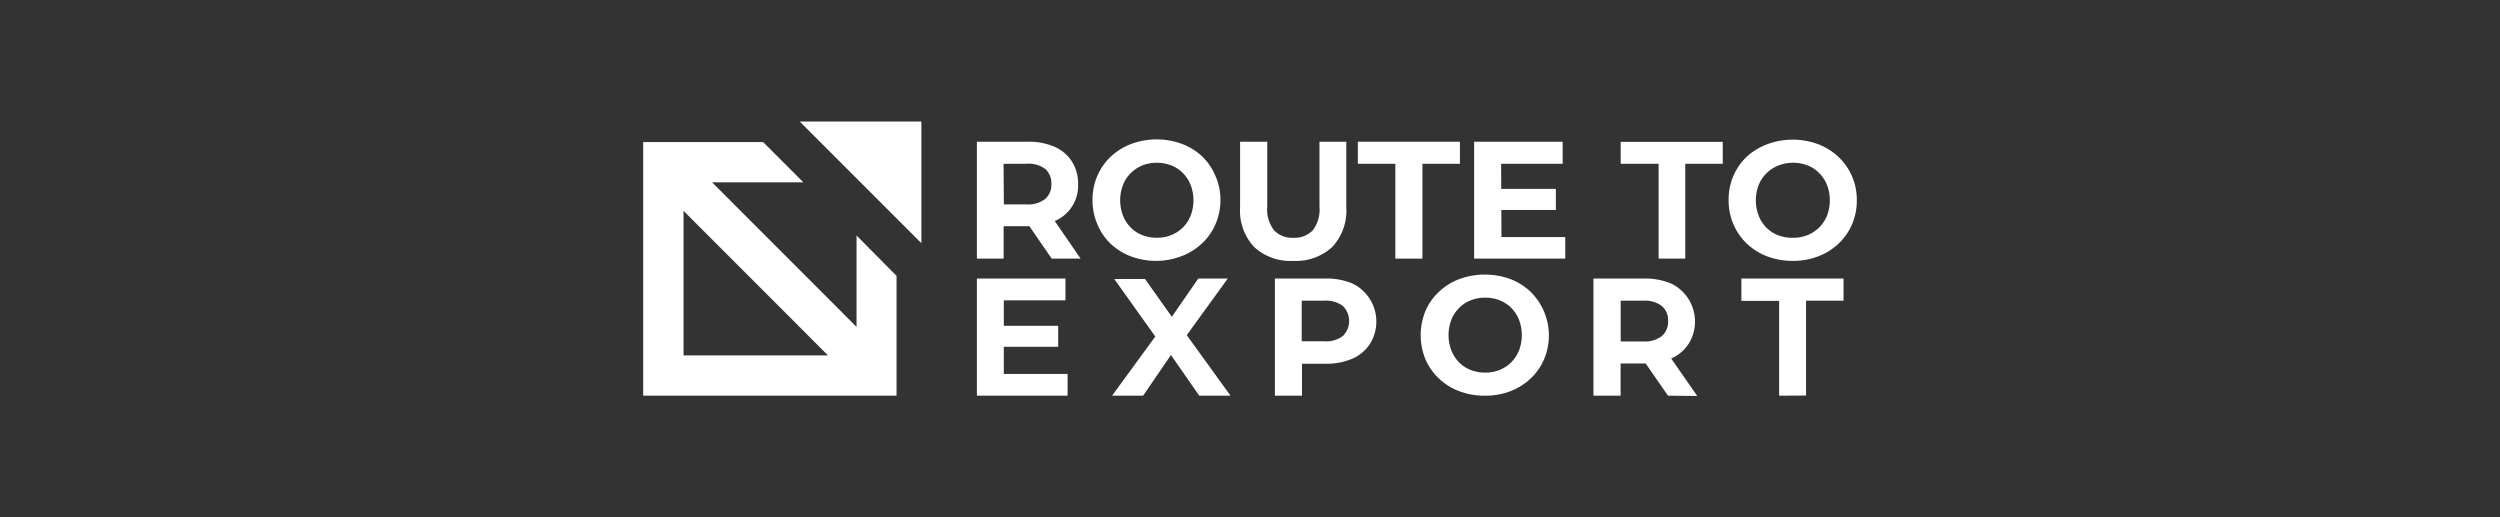 <svg xmlns="http://www.w3.org/2000/svg" viewBox="0 0 290 60"><rect x="0" y="0" width="290" height="60" fill="#333333" stroke="none"/><defs><style>.cls-1{fill:#fff;}.cls-2{fill:none;}</style></defs><g id="Layer_2" data-name="Layer 2"><g id="Isolation_Mode" data-name="Isolation Mode"><path class="cls-1" d="M113.32,30V16.44h5.88a7.52,7.52,0,0,1,3.14.59,4.57,4.57,0,0,1,2,1.7,4.74,4.74,0,0,1,.72,2.64,4.44,4.44,0,0,1-2.76,4.29,7.69,7.69,0,0,1-3.14.58h-4.14l1.4-1.38V30Zm3.14-4.82-1.4-1.47h4a3.22,3.22,0,0,0,2.18-.63,2.19,2.19,0,0,0,.72-1.74,2.2,2.2,0,0,0-.72-1.75A3.28,3.28,0,0,0,119,19h-4l1.4-1.5ZM122,30l-3.4-4.93h3.36L125.35,30Z"/><path class="cls-1" d="M134.19,30.26a8.22,8.22,0,0,1-3-.52,7,7,0,0,1-2.37-1.48A6.54,6.54,0,0,1,127.29,26a7,7,0,0,1-.56-2.8,6.92,6.92,0,0,1,.56-2.79,6.61,6.61,0,0,1,1.56-2.24,7.18,7.18,0,0,1,2.37-1.47,8.5,8.5,0,0,1,5.91,0,7.19,7.19,0,0,1,2.35,1.47A6.81,6.81,0,0,1,141,20.43a6.74,6.74,0,0,1,.57,2.8A6.89,6.89,0,0,1,141,26a6.61,6.61,0,0,1-1.56,2.23,7.19,7.19,0,0,1-2.35,1.47A8,8,0,0,1,134.19,30.26Zm0-2.68a4.37,4.37,0,0,0,1.68-.31,4.07,4.07,0,0,0,1.35-.89,4,4,0,0,0,.9-1.38,5,5,0,0,0,0-3.53,4.05,4.05,0,0,0-.89-1.38,3.9,3.9,0,0,0-1.35-.9,4.66,4.66,0,0,0-1.69-.31,4.57,4.57,0,0,0-1.68.31,4.1,4.1,0,0,0-1.35.9,3.93,3.93,0,0,0-.9,1.38,5,5,0,0,0,0,3.52,4.09,4.09,0,0,0,.89,1.39,3.88,3.88,0,0,0,1.35.89A4.46,4.46,0,0,0,134.17,27.58Z"/><path class="cls-1" d="M150,30.26a6.17,6.17,0,0,1-4.52-1.61,6.17,6.17,0,0,1-1.63-4.6V16.44H147v7.49a4,4,0,0,0,.8,2.8,2.89,2.89,0,0,0,2.23.85,2.92,2.92,0,0,0,2.24-.85,4,4,0,0,0,.79-2.8V16.44h3.11v7.61a6.17,6.17,0,0,1-1.63,4.6A6.19,6.19,0,0,1,150,30.26Z"/><path class="cls-1" d="M161.86,30V19h-4.35V16.44h11.84V19H165V30Z"/><path class="cls-1" d="M174.17,27.5h7.4V30H171V16.44h10.27V19h-7.14Zm-.23-5.59h6.54v2.45h-6.54Z"/><path class="cls-1" d="M192.4,30l0-11H188V16.46l11.84,0V19h-4.35l0,11Z"/><path class="cls-1" d="M208,30.26a8.26,8.26,0,0,1-3-.52,7,7,0,0,1-2.37-1.48A6.83,6.83,0,0,1,201.07,26a7,7,0,0,1-.55-2.8,6.91,6.91,0,0,1,.55-2.79,6.75,6.75,0,0,1,1.56-2.24A7.39,7.39,0,0,1,205,16.73a8.5,8.5,0,0,1,5.91,0,7.09,7.09,0,0,1,2.35,1.47,7,7,0,0,1,1.57,2.23,6.9,6.9,0,0,1,.56,2.8,7,7,0,0,1-.56,2.81,6.78,6.78,0,0,1-1.57,2.23,7.09,7.09,0,0,1-2.35,1.47A8,8,0,0,1,208,30.26Zm0-2.68a4.37,4.37,0,0,0,1.68-.31,4.07,4.07,0,0,0,1.35-.89,4.2,4.2,0,0,0,.91-1.38,5,5,0,0,0,0-3.53,4.23,4.23,0,0,0-.9-1.38,3.9,3.9,0,0,0-1.35-.9,4.66,4.66,0,0,0-1.69-.31,4.57,4.57,0,0,0-1.68.31A4.07,4.07,0,0,0,204,21.47,5,5,0,0,0,204,25a3.93,3.93,0,0,0,2.24,2.28A4.46,4.46,0,0,0,208,27.58Z"/><path class="cls-1" d="M116.44,43.38h7.4V45.9H113.32V32.31h10.27v2.53h-7.15Zm-.23-5.59h6.54v2.44h-6.54Z"/><path class="cls-1" d="M129,45.9l5.84-8v2.29l-5.59-7.83h3.57l3.87,5.46-1.5,0L139,32.31h3.42L136.85,40V37.75l5.89,8.15h-3.63l-4-5.76h1.43L132.6,45.9Z"/><path class="cls-1" d="M147.89,45.9V32.31h5.88a7.68,7.68,0,0,1,3.14.59,4.9,4.9,0,0,1,2,7,4.62,4.62,0,0,1-2,1.69,7.52,7.52,0,0,1-3.14.6h-4.14l1.4-1.42V45.9ZM151,41.09l-1.4-1.5h4a3.24,3.24,0,0,0,2.18-.62,2.45,2.45,0,0,0,0-3.47,3.24,3.24,0,0,0-2.18-.62h-4l1.4-1.5Z"/><path class="cls-1" d="M172.28,45.9a8.22,8.22,0,0,1-3-.52,6.85,6.85,0,0,1-2.37-1.48,6.61,6.61,0,0,1-1.56-2.23,7.38,7.38,0,0,1,0-5.59,6.5,6.5,0,0,1,1.57-2.23,7,7,0,0,1,2.37-1.48,8.66,8.66,0,0,1,5.91,0,7.06,7.06,0,0,1,2.35,1.48,7.11,7.11,0,0,1,1.56,7.83,6.65,6.65,0,0,1-1.56,2.23,7.19,7.19,0,0,1-2.35,1.47A8,8,0,0,1,172.28,45.9Zm0-2.68a4.37,4.37,0,0,0,1.68-.31,3.92,3.92,0,0,0,1.35-.89,4.17,4.17,0,0,0,.9-1.38,5,5,0,0,0,0-3.53,4.15,4.15,0,0,0-.89-1.38,3.92,3.92,0,0,0-1.35-.89,4.46,4.46,0,0,0-1.69-.31,4.37,4.37,0,0,0-1.68.31,3.92,3.92,0,0,0-1.35.89,4,4,0,0,0-.9,1.38,5,5,0,0,0,0,3.52,4.09,4.09,0,0,0,.89,1.39,3.74,3.74,0,0,0,1.35.89A4.46,4.46,0,0,0,172.26,43.22Z"/><path class="cls-1" d="M184.84,45.9V32.31h5.89a7.72,7.72,0,0,1,3.14.59,4.89,4.89,0,0,1,2,7,4.6,4.6,0,0,1-2,1.68,7.89,7.89,0,0,1-3.14.58h-4.14l1.4-1.38V45.9ZM188,41.09l-1.4-1.48h4a3.24,3.24,0,0,0,2.18-.63,2.19,2.19,0,0,0,.72-1.74,2.16,2.16,0,0,0-.72-1.74,3.24,3.24,0,0,0-2.18-.62h-4l1.4-1.5Zm5.49,4.81L190.09,41h3.36l3.43,4.93Z"/><path class="cls-1" d="M206.38,45.9v-11H202V32.31h11.85v2.57h-4.35v11Z"/><path class="cls-1" d="M99.36,27.32v10.6L82.6,21.15H93.19l-4.67-4.67H74.61V45.9H104V32ZM79.29,41.23V24.46L96.05,41.23Z"/><polygon class="cls-1" points="106.88 14.1 92.77 14.1 106.88 28.21 106.88 14.1"/><rect class="cls-2" width="290" height="60"/></g></g></svg>